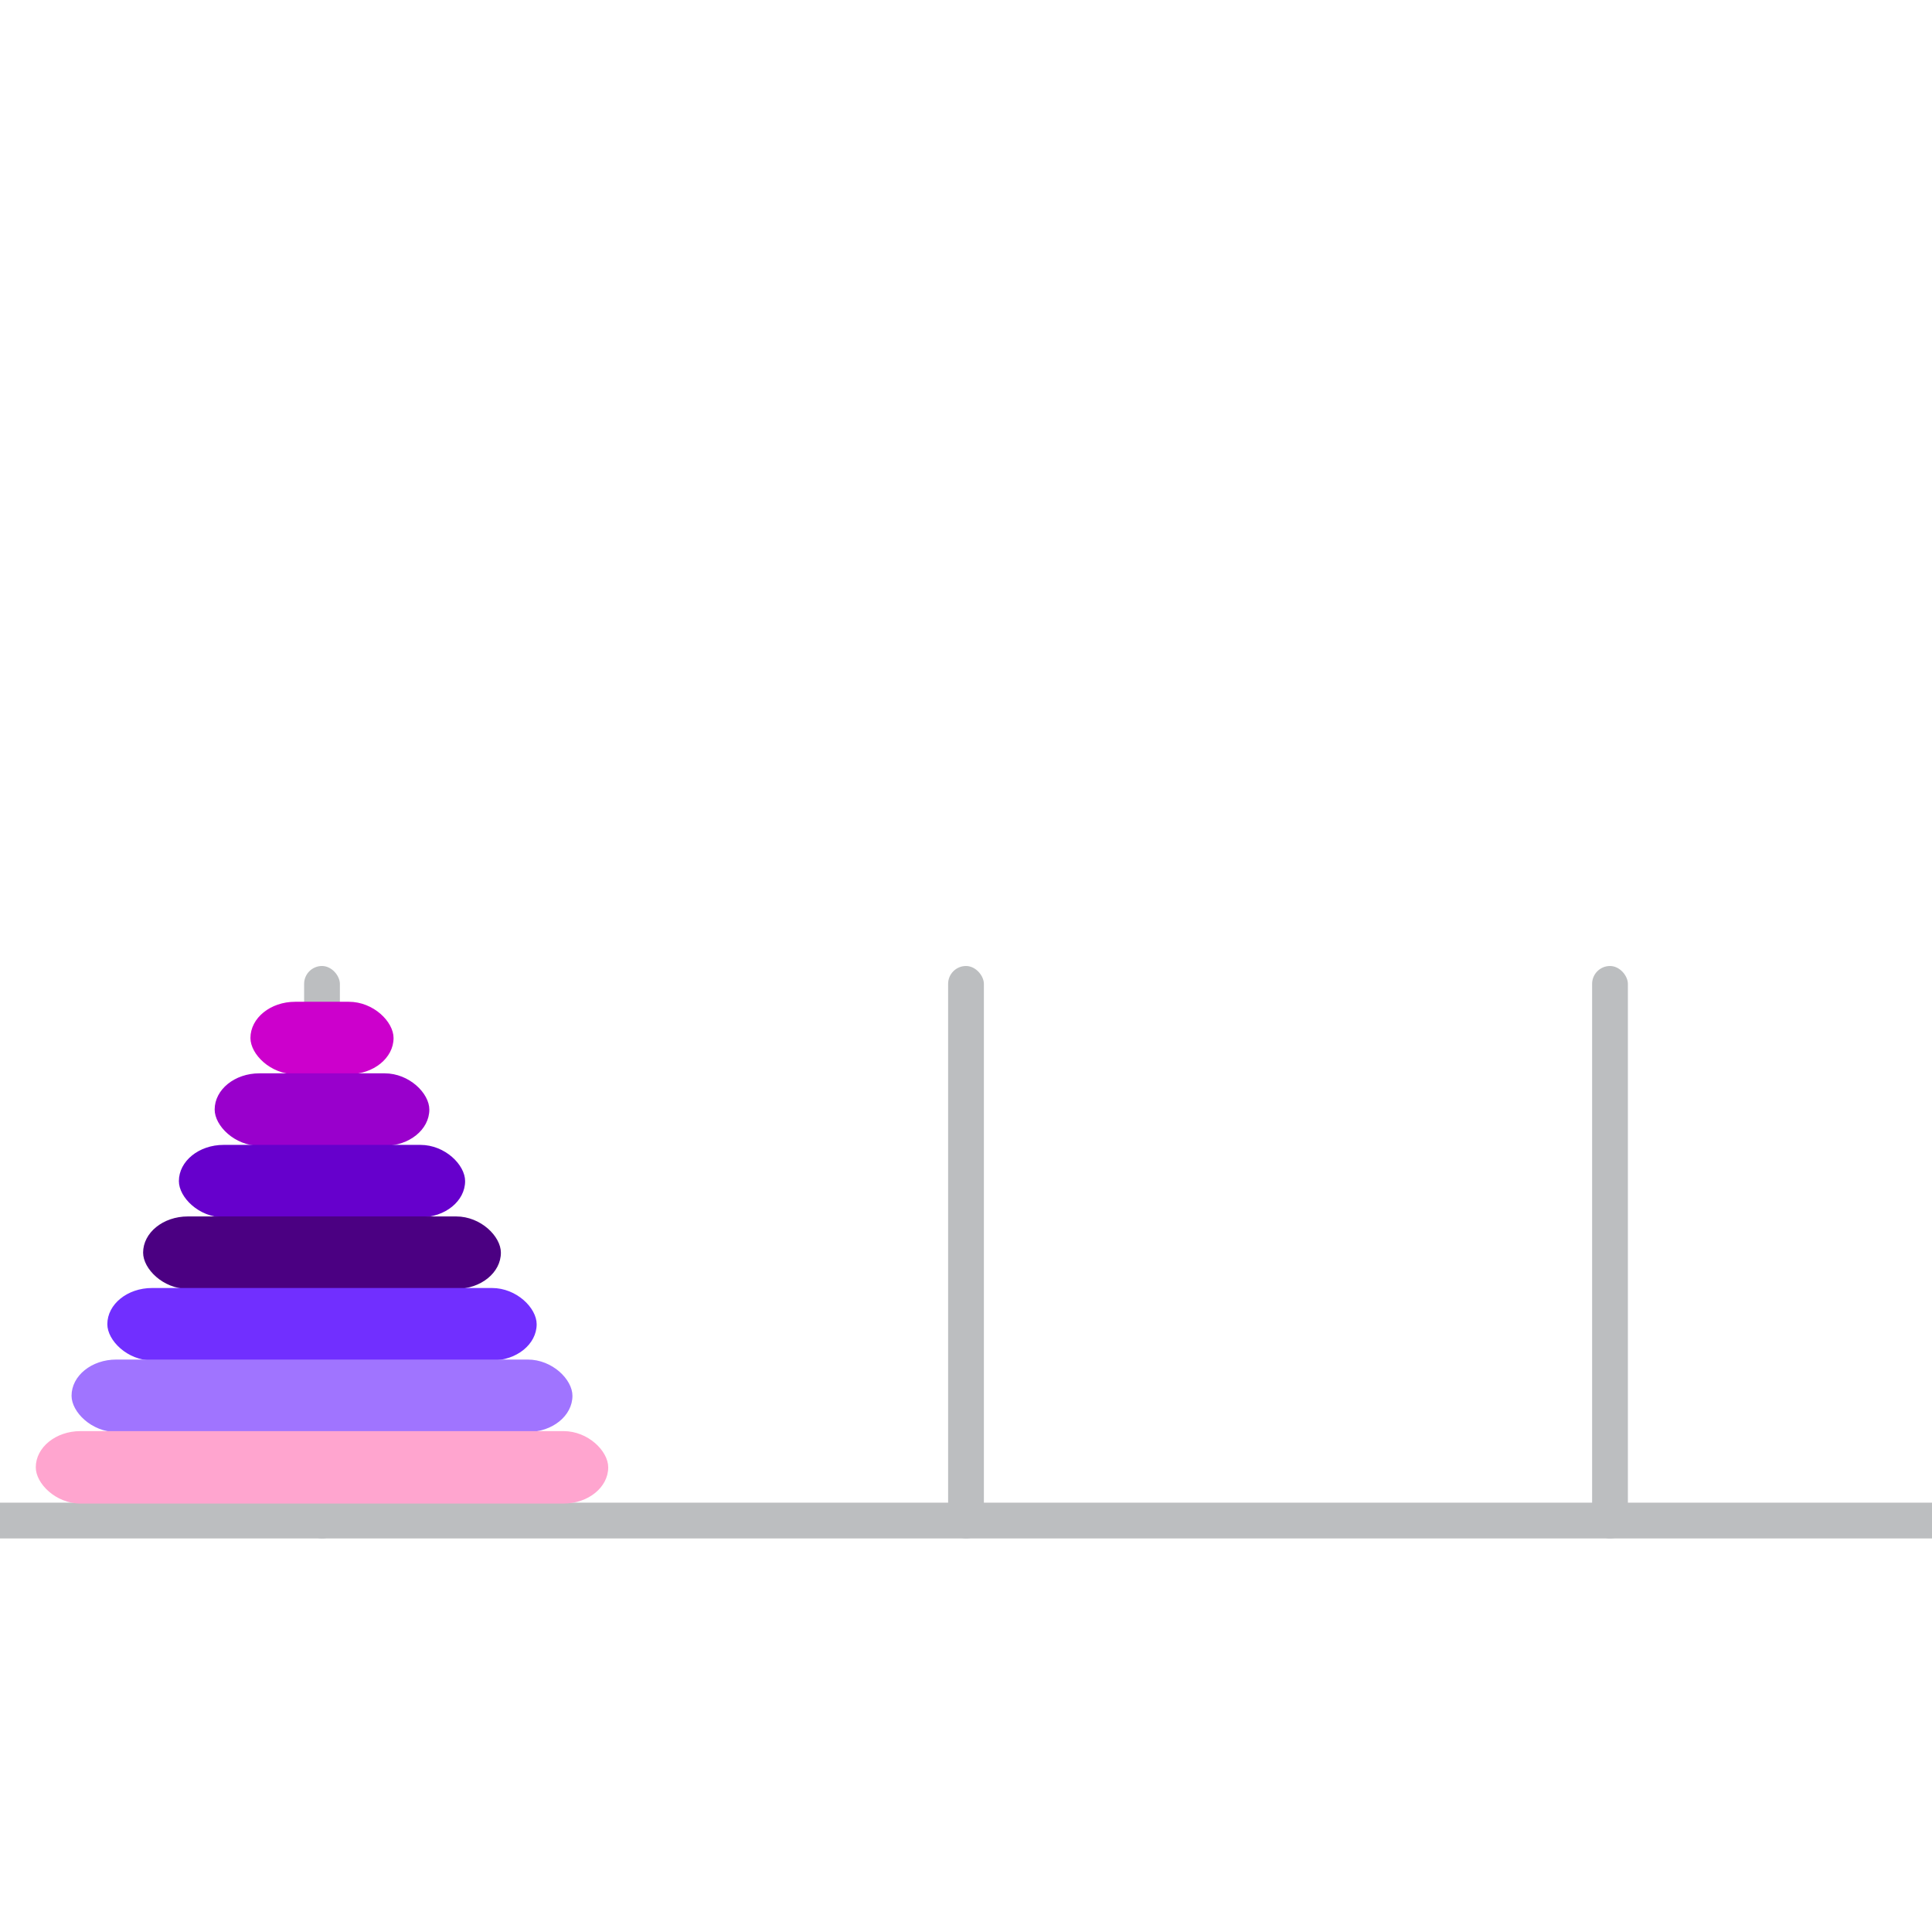 <?xml version="1.0" encoding="utf-8"?><svg viewBox="0 -54 108 108" xmlns="http://www.w3.org/2000/svg"><g fill="#bcbec0" ><rect x="0" y="30" width="108" height="2"/><rect x="17" y="0" width="2" height="32" rx="1"/><rect x="53" y="0" width="2" height="32" rx="1"/><rect x="89" y="0" width="2" height="32" rx="1"/></g><rect x="14" y="2" width="8" height="4.05" rx="2.5" fill="#C0C"/><rect x="12" y="6" width="12" height="4.05" rx="2.5" fill="#90C"/><rect x="10" y="10" width="16" height="4.05" rx="2.5" fill="#60C" /><rect x="8" y="14" width="20" height="4.05" rx="2.5" fill="indigo"/><rect x="6" y="18" width="24" height="4.05" rx="2.5" fill="#712fff"/><rect x="4" y="22" width="28" height="4.05" rx="2.5" fill="#a074ff"/><rect x="2" y="26" width="32" height="4.05" rx="2.5" fill="#ffa5cf"/></svg>